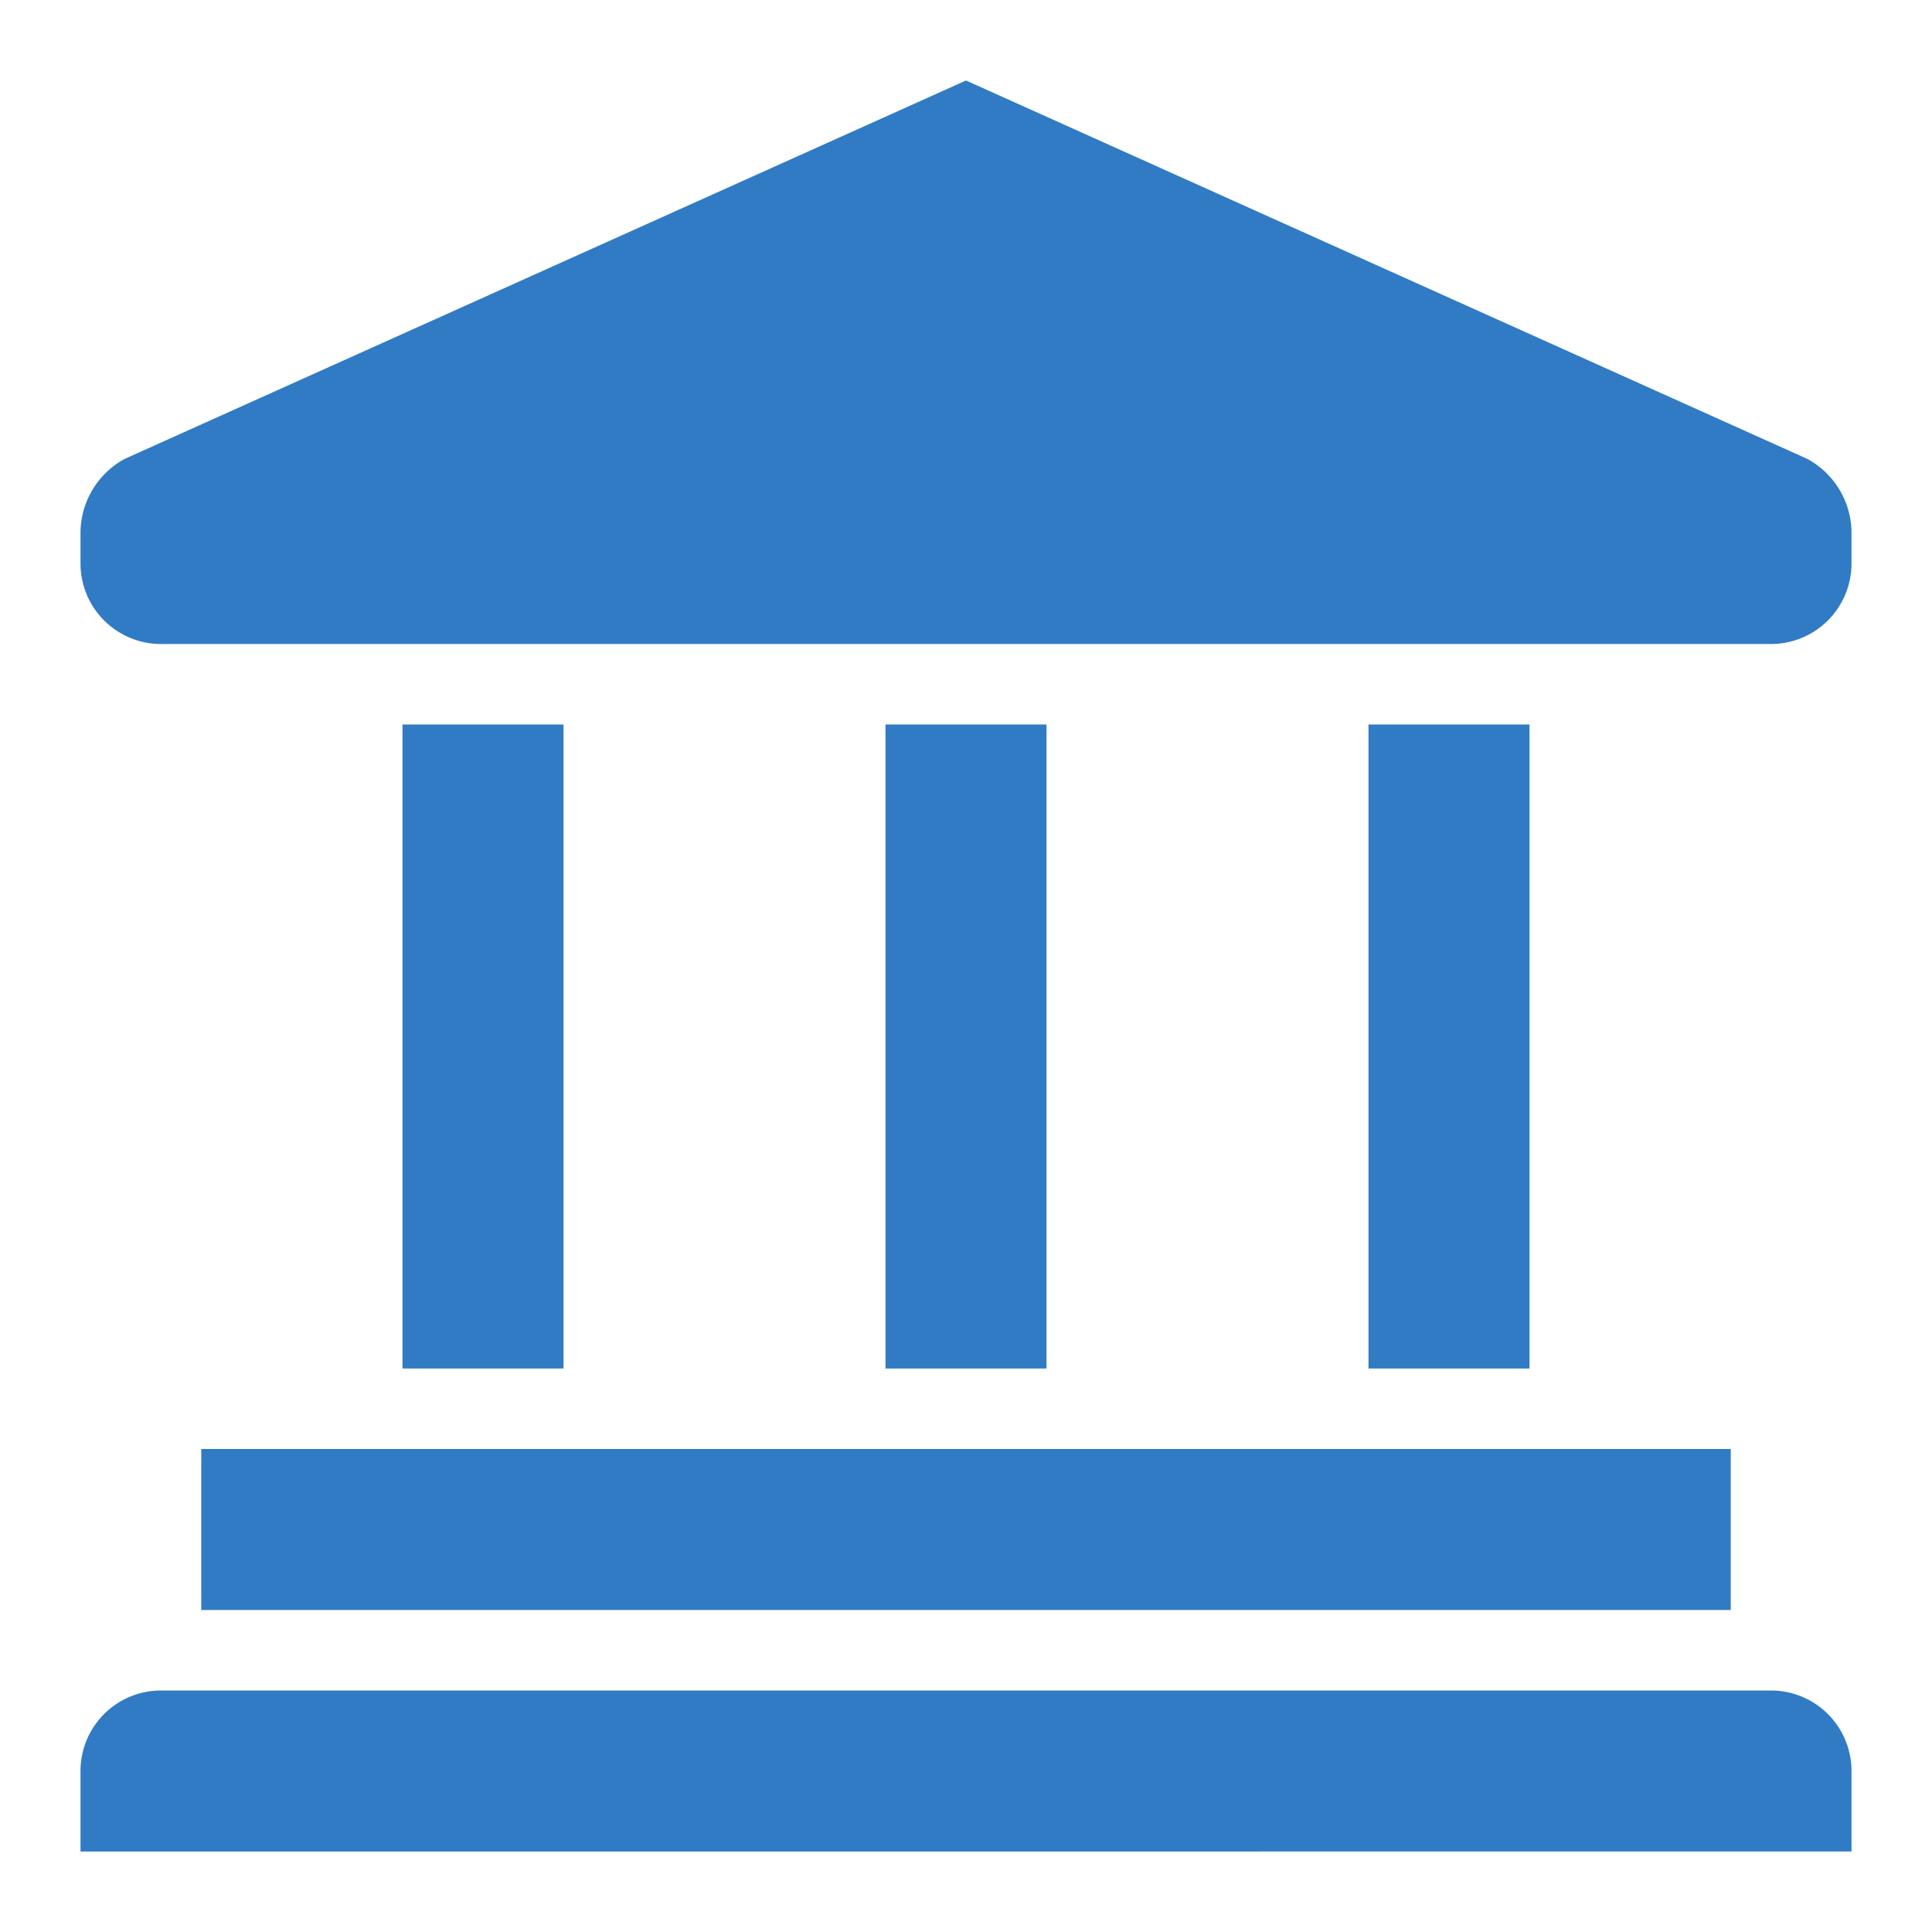 <svg viewBox="0 0 48 48" xmlns="http://www.w3.org/2000/svg" fill="#307bc4"><g id="SVGRepo_bgCarrier" stroke-width="0"></g><g id="SVGRepo_tracerCarrier" stroke-linecap="round" stroke-linejoin="round"></g><g id="SVGRepo_iconCarrier"> <title>law-building-solid</title> <g id="Layer_2" data-name="Layer 2"> <g id="invisible_box" data-name="invisible box"> <rect width="48" height="48" fill="none"></rect> </g> <g id="Q3_icons" data-name="Q3 icons"> <g> <rect x="5" y="36" width="38" height="4"></rect> <path d="M44,42H4a2,2,0,0,0-2,2v2H46V44A2,2,0,0,0,44,42Z"></path> <rect x="10" y="18" width="4" height="16"></rect> <rect x="22" y="18" width="4" height="16"></rect> <rect x="34" y="18" width="4" height="16"></rect> <path d="M44.9,11.4,24,2,3.1,11.4A2.1,2.1,0,0,0,2,13.2V14a2,2,0,0,0,2,2H44a2,2,0,0,0,2-2v-.8A2.1,2.1,0,0,0,44.9,11.4Z"></path> </g> </g> </g> </g></svg>